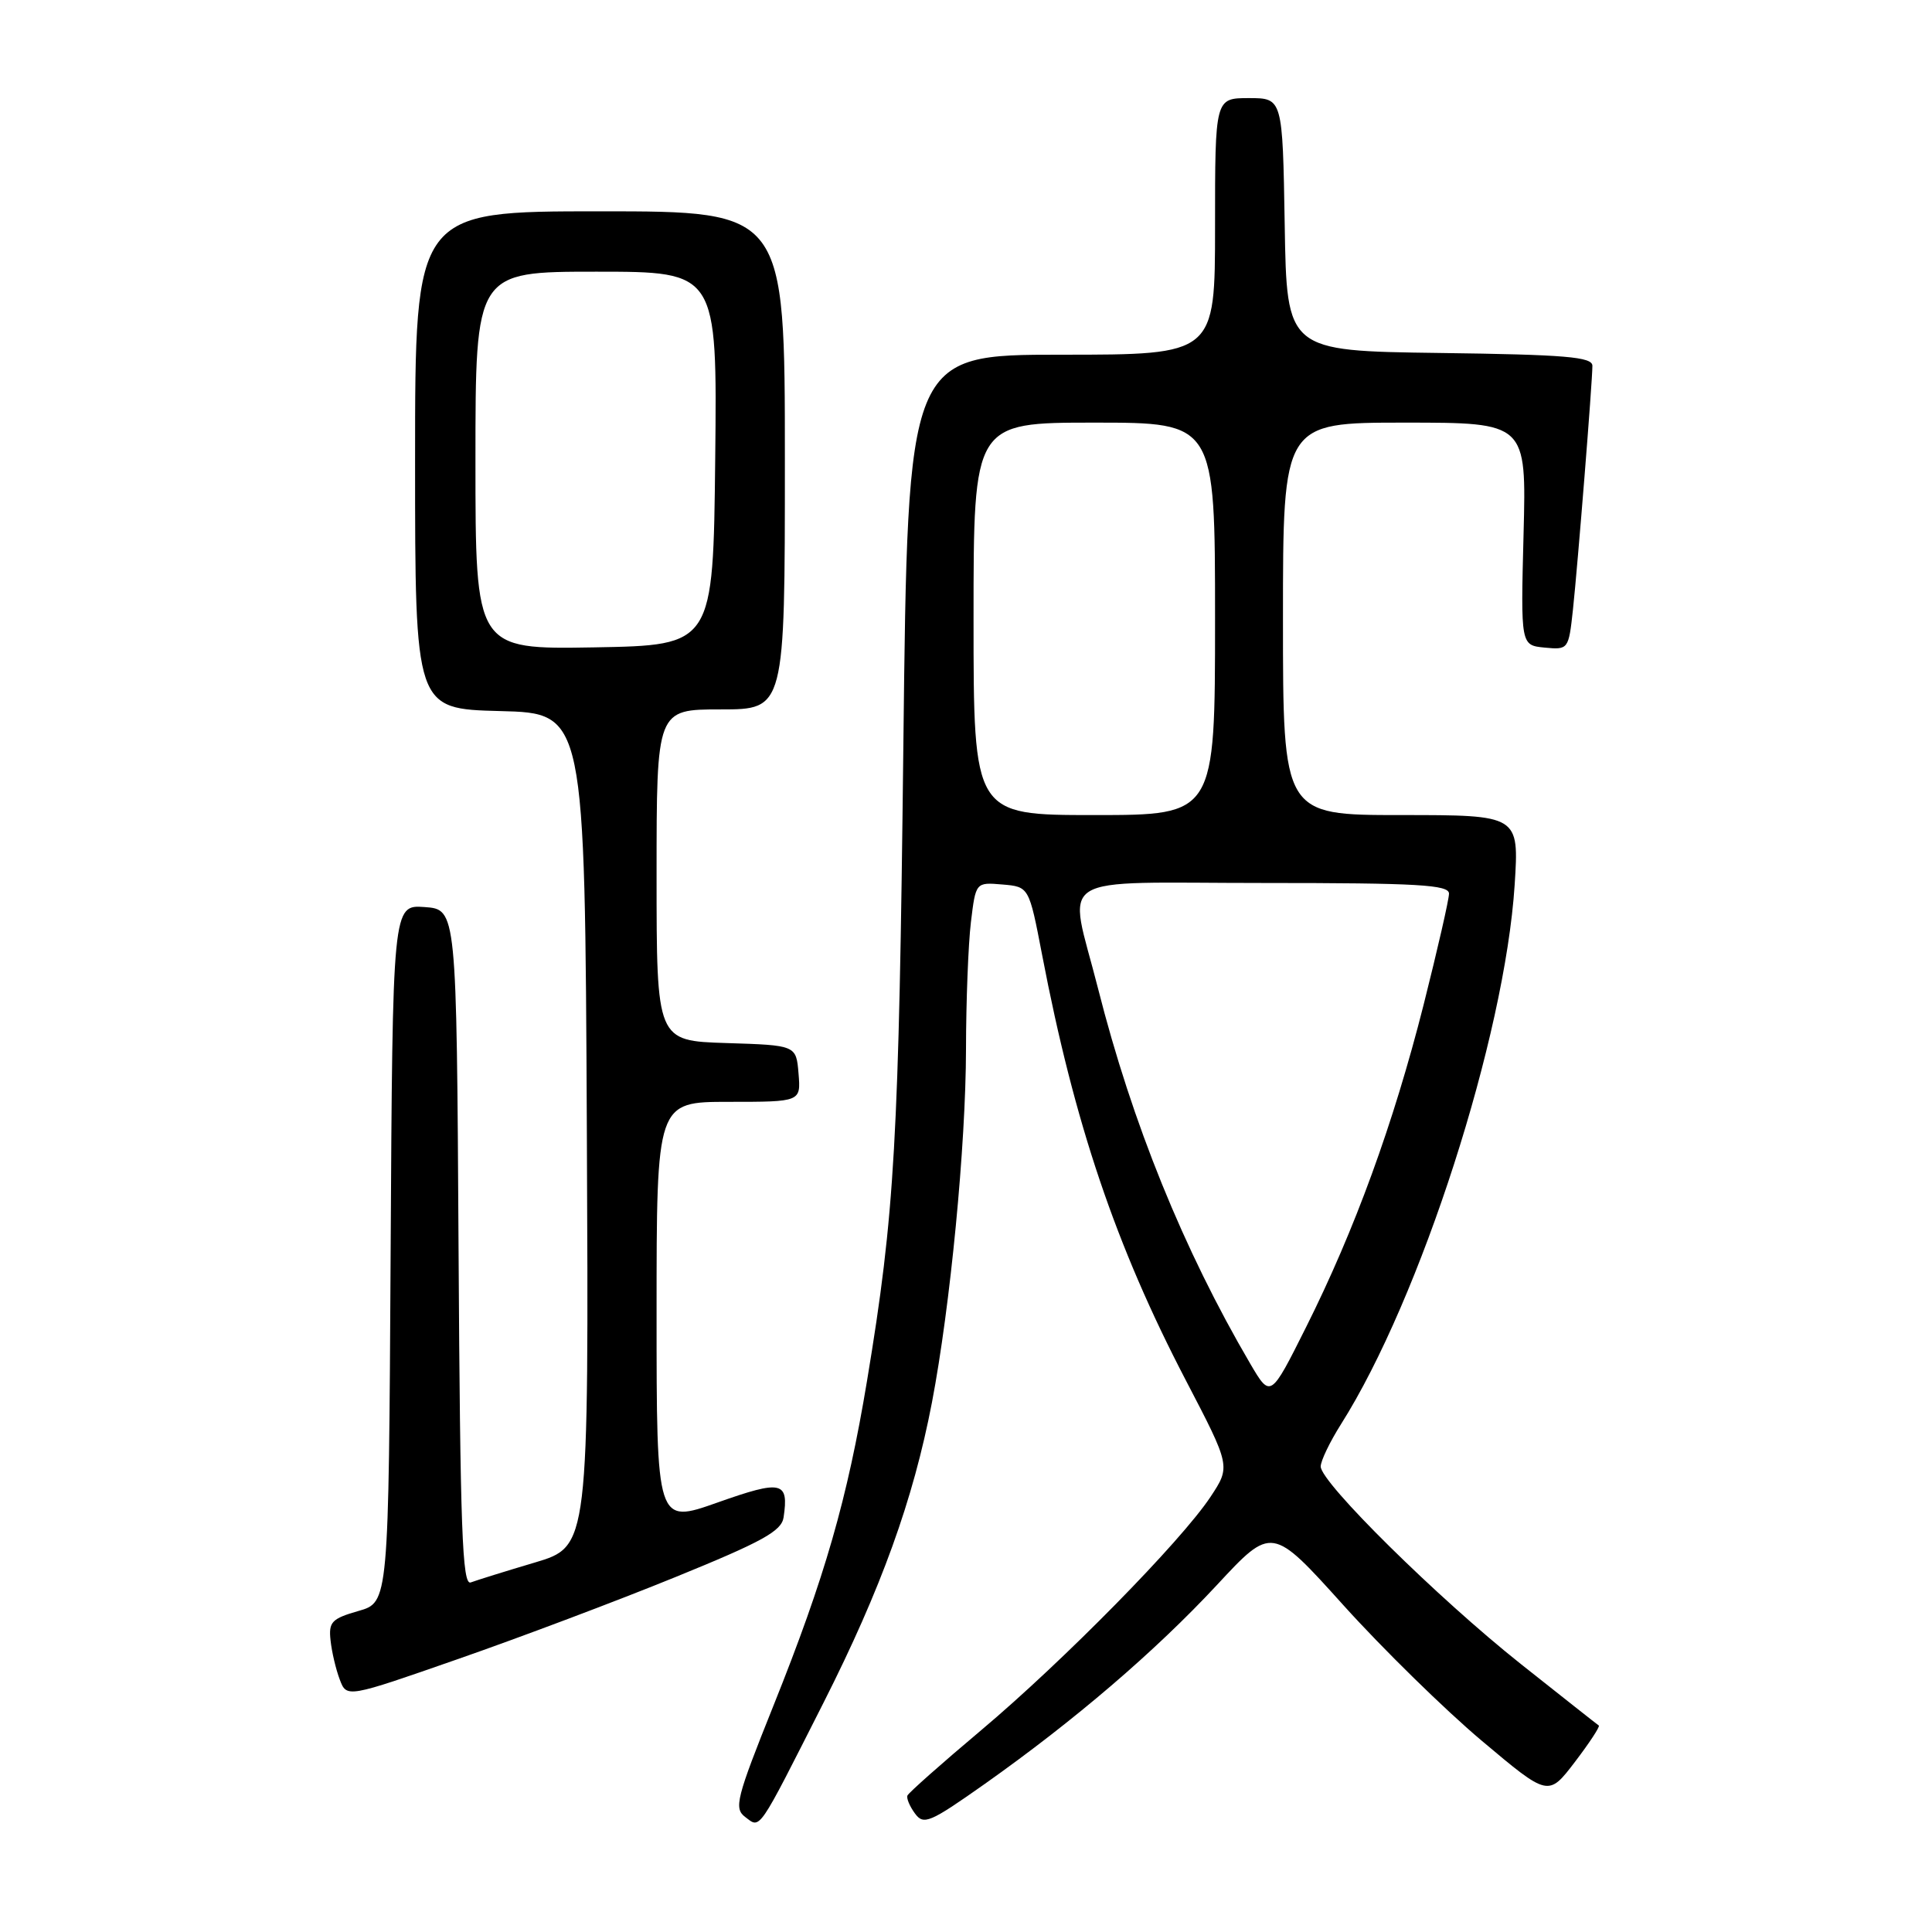 <?xml version="1.0" encoding="UTF-8" standalone="no"?>
<!DOCTYPE svg PUBLIC "-//W3C//DTD SVG 1.1//EN" "http://www.w3.org/Graphics/SVG/1.1/DTD/svg11.dtd" >
<svg xmlns="http://www.w3.org/2000/svg" xmlns:xlink="http://www.w3.org/1999/xlink" version="1.1" viewBox="0 0 256 256">
 <g >
 <path fill="currentColor"
d=" M 109.12 225.62 C 116.76 210.51 121.01 198.74 123.49 185.82 C 125.92 173.11 127.98 151.79 128.00 139.00 C 128.01 132.68 128.30 125.11 128.65 122.20 C 129.29 116.90 129.29 116.90 132.82 117.20 C 136.35 117.50 136.35 117.50 138.08 126.50 C 142.36 148.85 147.84 165.08 157.13 182.90 C 163.07 194.30 163.07 194.30 160.40 198.34 C 156.49 204.24 140.93 220.07 130.00 229.27 C 124.78 233.66 120.38 237.56 120.24 237.92 C 120.09 238.28 120.54 239.35 121.24 240.30 C 122.39 241.87 123.20 241.52 130.50 236.37 C 142.42 227.94 153.06 218.82 161.24 210.03 C 168.53 202.18 168.53 202.18 178.01 212.70 C 183.23 218.49 191.47 226.56 196.33 230.65 C 205.16 238.08 205.16 238.08 208.68 233.47 C 210.61 230.94 212.04 228.76 211.85 228.64 C 211.66 228.52 207.02 224.85 201.53 220.50 C 190.51 211.75 175.00 196.44 175.00 194.32 C 175.00 193.57 176.21 191.06 177.68 188.73 C 188.23 172.06 199.40 137.37 200.70 117.25 C 201.29 108.00 201.29 108.00 185.65 108.00 C 170.00 108.00 170.00 108.00 170.00 82.00 C 170.00 56.00 170.00 56.00 186.13 56.00 C 202.26 56.00 202.26 56.00 201.88 70.75 C 201.50 85.50 201.50 85.50 204.67 85.81 C 207.81 86.11 207.85 86.06 208.42 80.81 C 209.07 74.73 211.00 50.61 211.00 48.47 C 211.00 47.29 207.48 46.99 190.75 46.77 C 170.50 46.50 170.50 46.50 170.23 29.75 C 169.95 13.00 169.95 13.00 165.48 13.00 C 161.00 13.00 161.00 13.00 161.00 30.00 C 161.00 47.00 161.00 47.00 140.64 47.00 C 120.28 47.00 120.28 47.00 119.70 98.75 C 119.11 151.27 118.57 160.73 114.89 182.94 C 112.28 198.66 109.31 208.99 102.49 226.00 C 97.57 238.27 97.23 239.61 98.73 240.75 C 100.80 242.31 100.30 243.04 109.12 225.62 Z  M 89.50 208.97 C 101.02 204.28 103.56 202.88 103.83 201.06 C 104.54 196.28 103.61 196.07 95.08 199.09 C 87.00 201.95 87.00 201.95 87.00 173.97 C 87.00 146.00 87.00 146.00 96.56 146.00 C 106.12 146.00 106.12 146.00 105.81 142.25 C 105.50 138.50 105.50 138.50 96.25 138.21 C 87.00 137.92 87.00 137.92 87.00 115.96 C 87.00 94.00 87.00 94.00 95.50 94.00 C 104.00 94.00 104.00 94.00 104.00 61.00 C 104.00 28.00 104.00 28.00 79.50 28.00 C 55.00 28.00 55.00 28.00 55.00 60.97 C 55.00 93.93 55.00 93.93 66.25 94.22 C 77.50 94.50 77.50 94.50 77.76 149.71 C 78.02 204.91 78.02 204.91 70.88 207.04 C 66.96 208.20 63.13 209.40 62.38 209.68 C 61.25 210.12 60.98 202.72 60.76 165.35 C 60.50 120.50 60.50 120.50 56.26 120.19 C 52.02 119.89 52.02 119.89 51.76 166.10 C 51.50 212.32 51.50 212.32 47.50 213.46 C 43.95 214.48 43.53 214.92 43.80 217.36 C 43.96 218.88 44.51 221.21 45.02 222.55 C 45.94 224.98 45.94 224.98 60.72 219.82 C 68.85 216.99 81.80 212.11 89.50 208.97 Z  M 165.66 180.69 C 156.82 165.60 150.02 148.84 145.49 130.96 C 141.54 115.37 138.97 117.00 167.50 117.00 C 187.91 117.00 192.00 117.24 192.00 118.41 C 192.00 119.18 190.48 125.82 188.63 133.16 C 184.63 148.93 179.52 162.96 173.05 175.88 C 168.35 185.27 168.35 185.27 165.66 180.69 Z  M 129.00 82.00 C 129.00 56.00 129.00 56.00 145.00 56.00 C 161.00 56.00 161.00 56.00 161.00 82.00 C 161.00 108.00 161.00 108.00 145.00 108.00 C 129.00 108.00 129.00 108.00 129.00 82.00 Z  M 63.00 61.03 C 63.00 36.00 63.00 36.00 79.02 36.00 C 95.03 36.00 95.03 36.00 94.77 60.75 C 94.50 85.50 94.50 85.50 78.75 85.78 C 63.00 86.05 63.00 86.05 63.00 61.03 Z "/>
</g>
</svg>